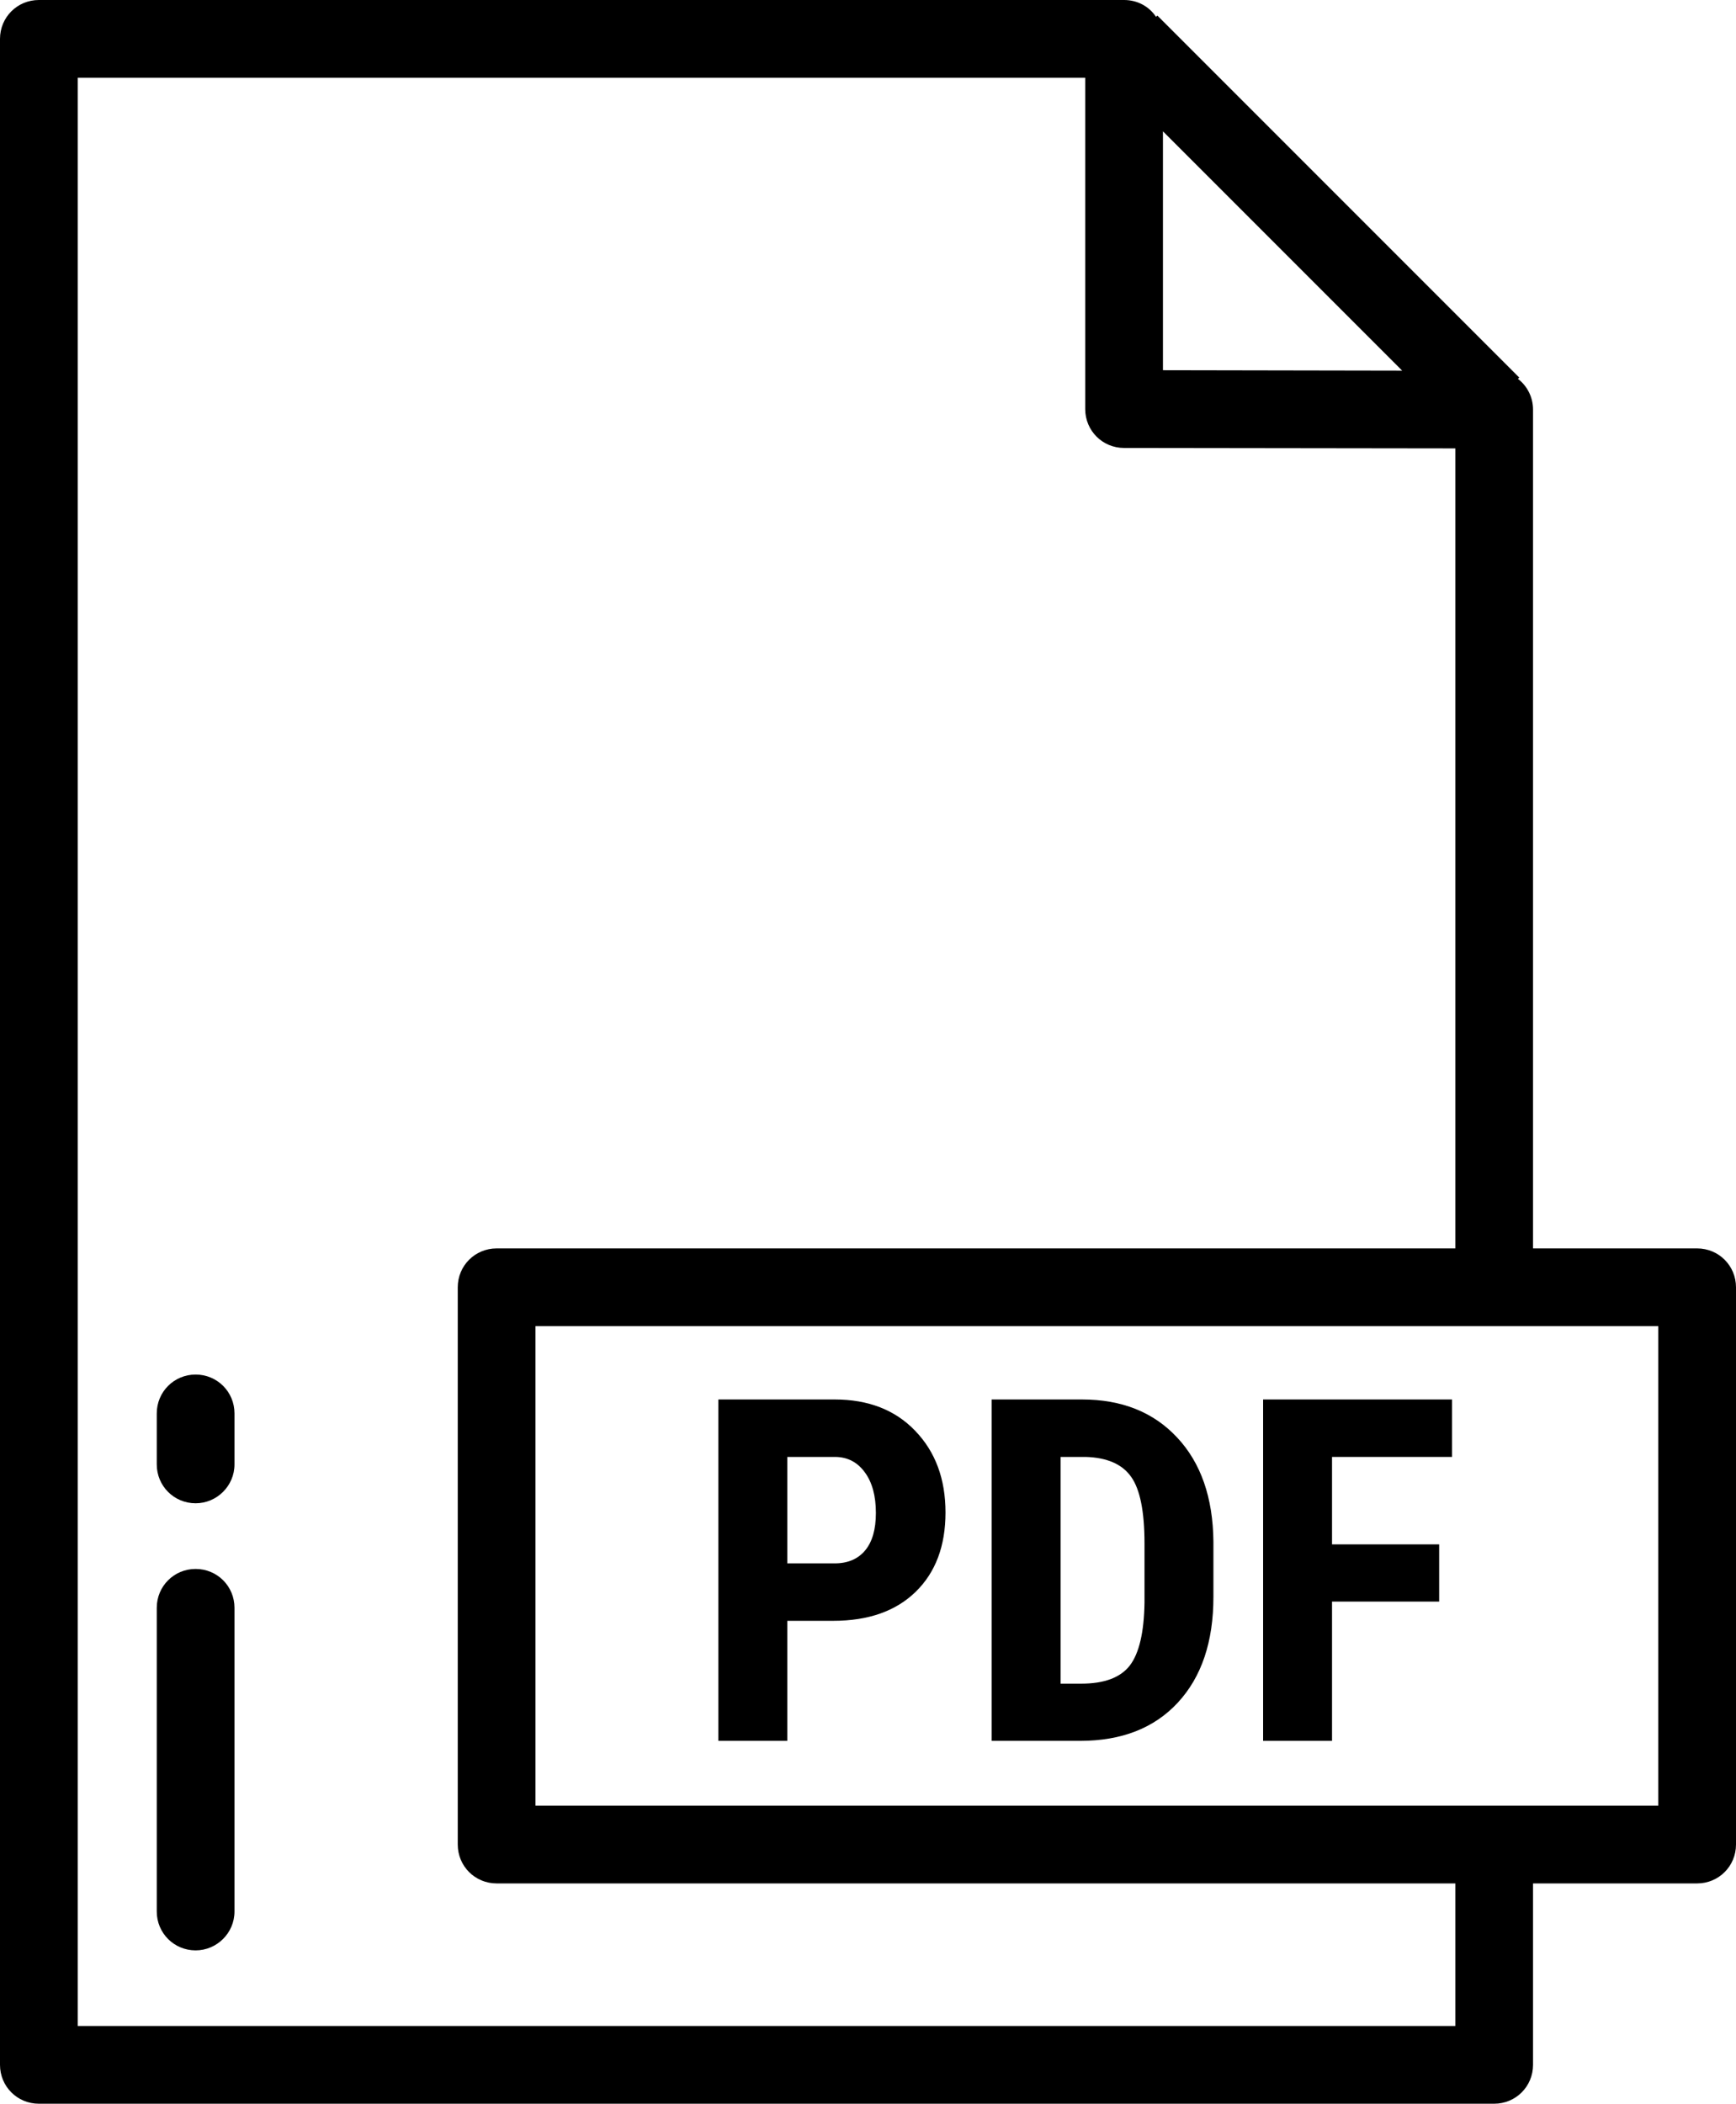 <svg width="402" height="487" viewBox="0 0 402 487" xmlns="http://www.w3.org/2000/svg">
<path d="M393 289H355V94.8C355 91.9 353.6 89.3 351.5 87.7L351.8 87.4L268 3.6L267.7 3.9C266.1 1.5 263.4 0 260.3 0H9C4 0 0 4 0 9V478C0 483 4 487 9 487H346C351 487 355 483 355 478V436H393C398 436 402 432 402 427V298C402 293 398 289 393 289ZM269.3 30.4L324.7 85.8L269.3 85.7V30.4ZM337 469H18V18H251.3V94.7C251.3 99.7 255.3 103.7 260.3 103.7L337 103.8V289H115C110 289 106 293 106 298V427C106 432 110 436 115 436H337V469ZM384 418H124V307H384V418Z"/>
<path d="M45.3 451.5C40.3 451.5 36.3 447.5 36.3 442.5V372.2C36.3 367.2 40.3 363.2 45.3 363.2C50.3 363.2 54.3 367.2 54.3 372.2V442.5C54.3 447.5 50.2 451.5 45.3 451.5Z"/>
<path d="M45.3 348C40.3 348 36.3 344 36.3 339V327.2C36.3 322.2 40.3 318.2 45.3 318.2C50.3 318.2 54.3 322.2 54.3 327.2V339C54.3 344 50.2 348 45.3 348Z"/>
<path d="M182.309 375.209V403H166.351V323.969H193.273C201.089 323.969 207.313 326.394 211.945 331.243C216.613 336.092 218.947 342.388 218.947 350.132C218.947 357.876 216.649 363.991 212.054 368.478C207.458 372.966 201.089 375.209 192.948 375.209H182.309ZM182.309 361.911H193.273C196.313 361.911 198.665 360.916 200.33 358.925C201.994 356.935 202.826 354.04 202.826 350.241C202.826 346.296 201.976 343.166 200.275 340.85C198.574 338.498 196.295 337.304 193.436 337.268H182.309V361.911Z"/>
<path d="M229.64 403V323.969H250.538C259.765 323.969 267.111 326.901 272.575 332.763C278.075 338.625 280.88 346.658 280.988 356.863V369.673C280.988 380.058 278.238 388.218 272.738 394.153C267.274 400.051 259.729 403 250.104 403H229.64ZM245.598 337.268V389.756H250.375C255.694 389.756 259.44 388.363 261.611 385.576C263.782 382.754 264.922 377.905 265.03 371.03V357.297C265.03 349.915 263.999 344.777 261.936 341.882C259.874 338.951 256.364 337.413 251.406 337.268H245.598Z"/>
<path d="M333.259 370.758H308.454V403H292.496V323.969H336.245V337.268H308.454V357.514H333.259V370.758Z"/>
</svg>
